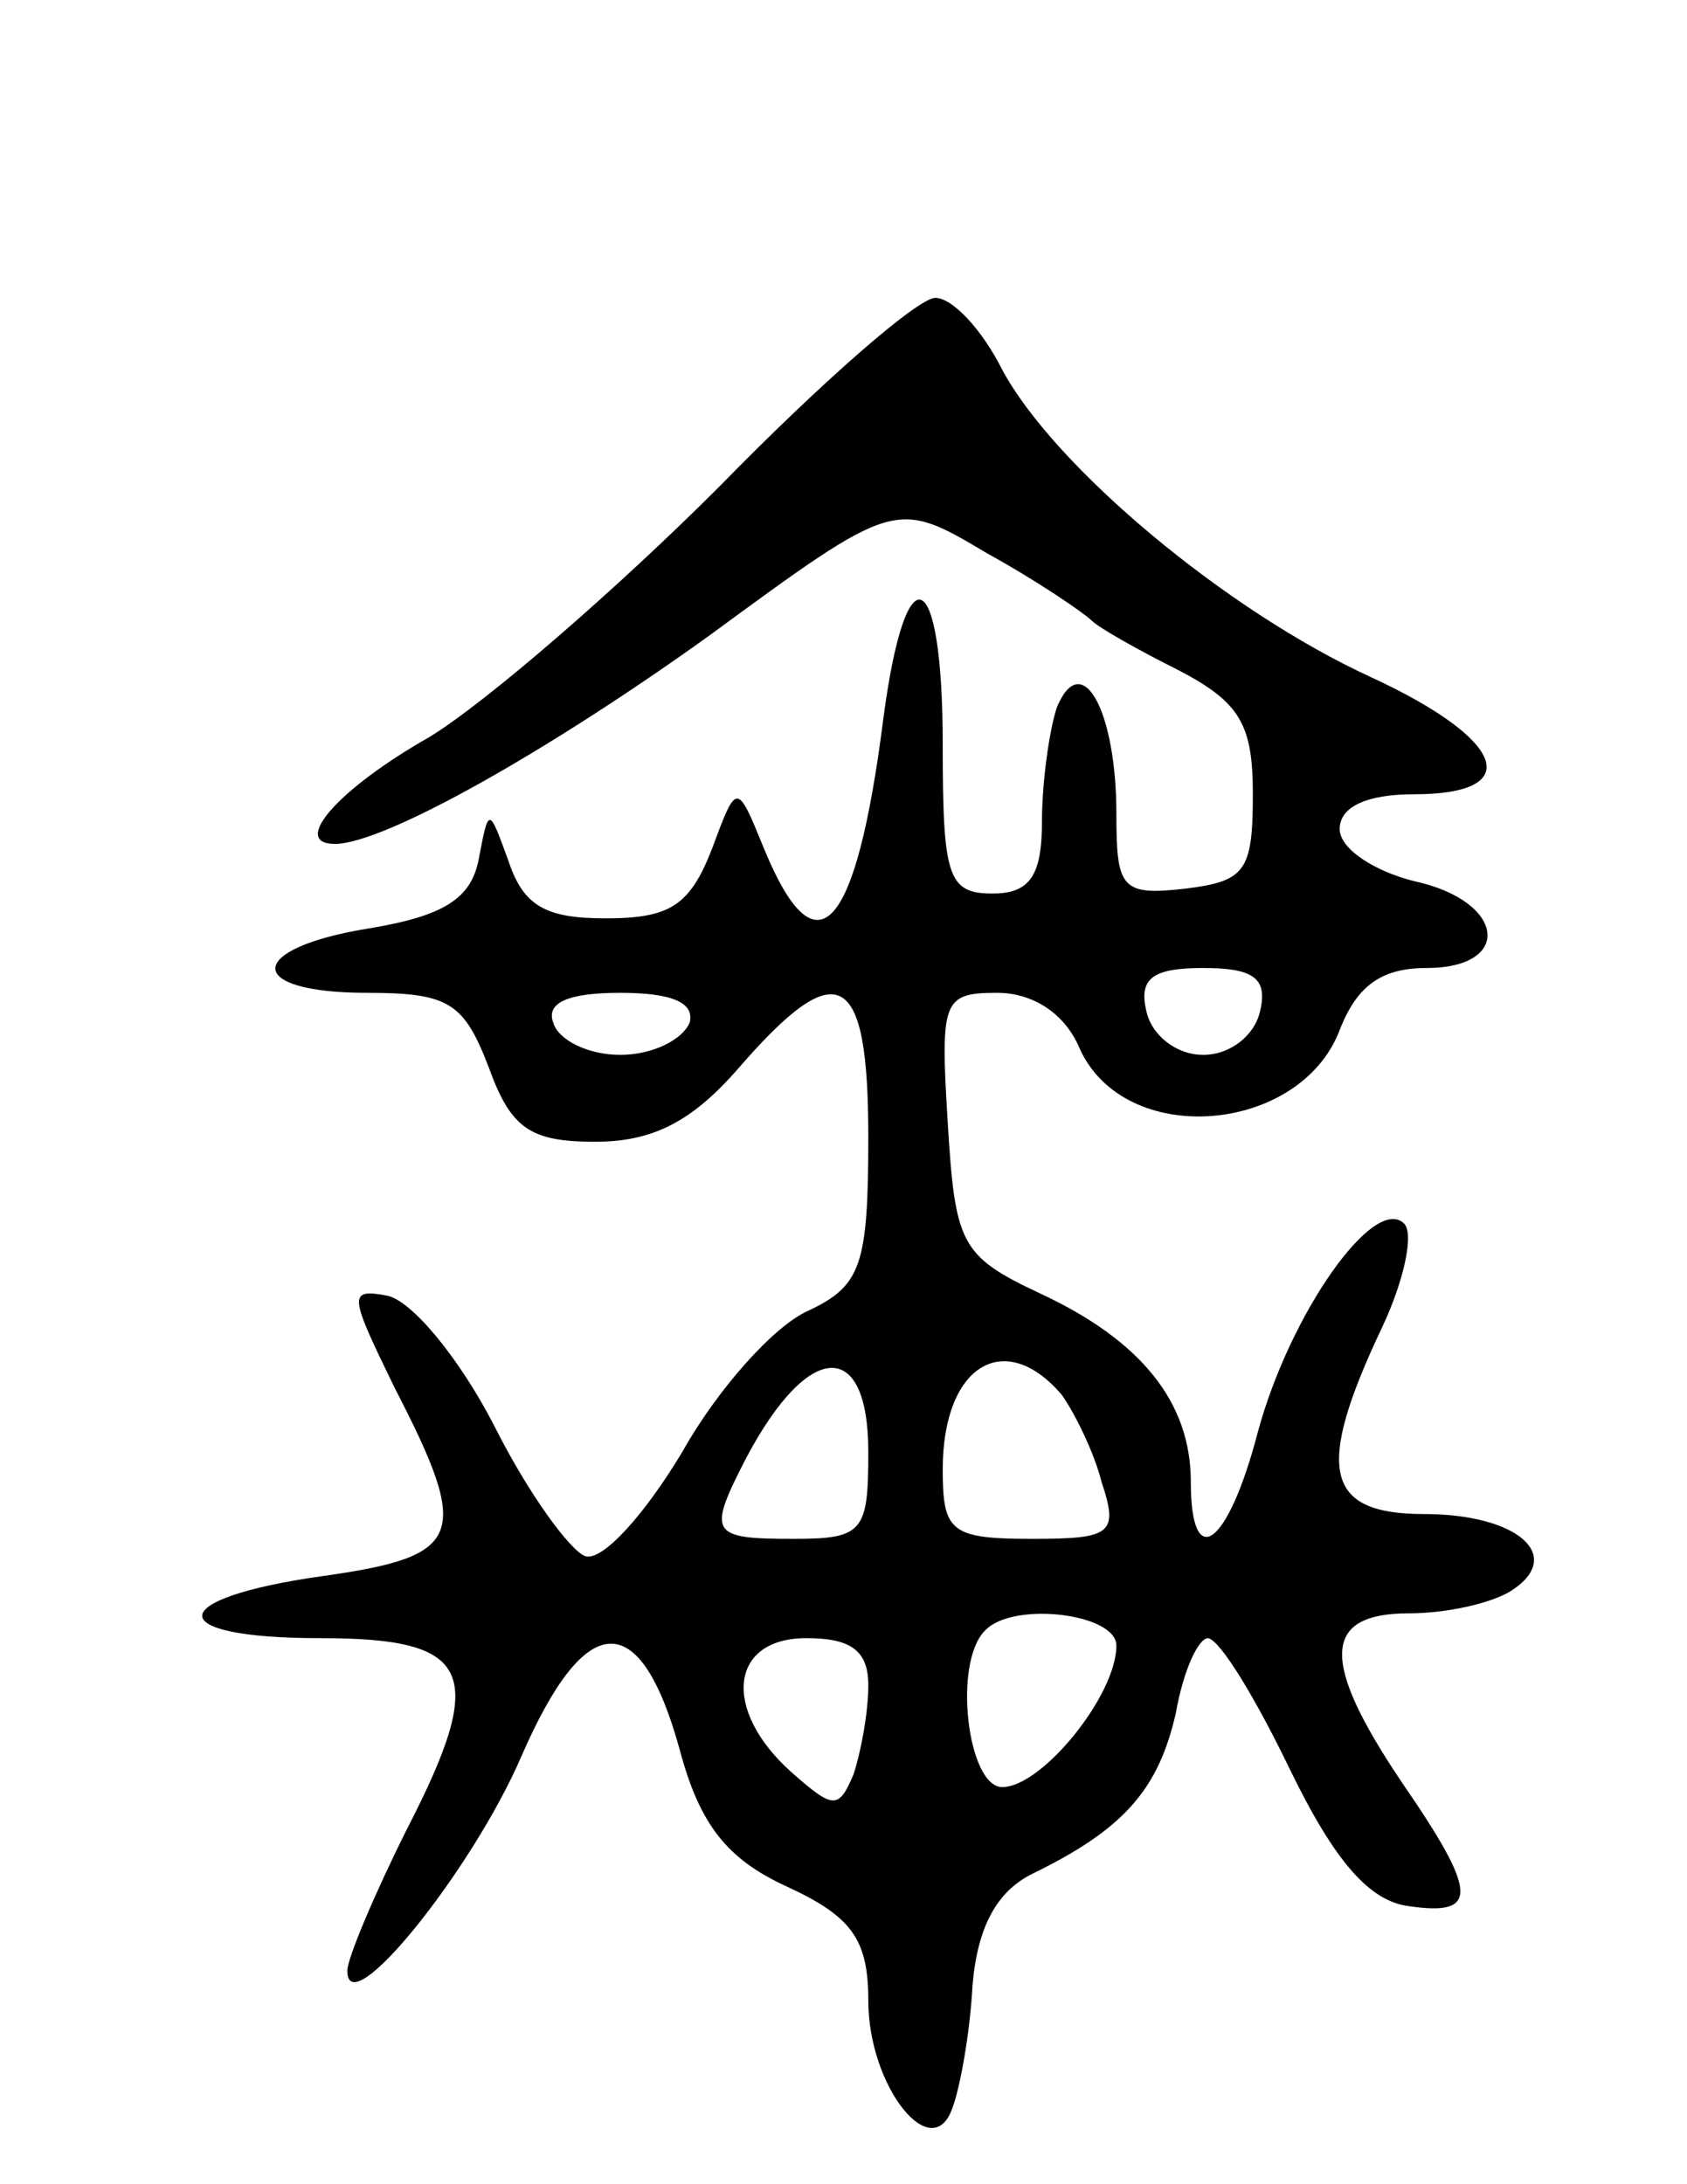 <svg version="1.0" xmlns="http://www.w3.org/2000/svg"
 width="68pt" height="88pt" viewBox="0 0 68 88"
 preserveAspectRatio="xMidYMid meet">
<g transform="translate(0,88) scale(0.1,-0.1)"
fill="#000000" stroke="none">
<path d="M290 684 c-41 -41 -94 -87 -117 -101 -37 -21 -56 -43 -38 -43 20 0
87 38 151 84 75 55 75 55 112 33 20 -11 39 -24 42 -27 3 -3 19 -12 35 -20 25
-13 30 -22 30 -50 0 -31 -3 -35 -27 -38 -26 -3 -28 0 -28 30 0 42 -14 67 -24
43 -3 -9 -6 -30 -6 -46 0 -22 -5 -29 -20 -29 -18 0 -20 7 -20 60 0 73 -15 79
-24 10 -11 -86 -27 -103 -48 -52 -11 27 -11 27 -21 0 -9 -23 -17 -28 -43 -28
-24 0 -33 5 -39 23 -8 22 -8 22 -12 1 -3 -16 -14 -23 -44 -28 -50 -8 -51 -26
-1 -26 33 0 39 -4 49 -30 9 -25 17 -30 43 -30 23 0 39 8 58 30 40 46 52 39 52
-28 0 -52 -3 -60 -24 -70 -14 -6 -37 -32 -51 -57 -15 -25 -32 -44 -39 -42 -6
2 -23 25 -37 53 -14 27 -33 50 -43 52 -16 3 -15 0 3 -37 31 -60 28 -68 -29
-76 -64 -9 -65 -25 -1 -25 61 0 68 -13 35 -77 -13 -26 -24 -52 -24 -57 0 -22
50 40 70 86 26 60 48 61 64 3 8 -30 19 -44 43 -55 26 -12 33 -21 33 -46 0 -35
26 -67 34 -43 3 8 7 30 8 49 2 24 10 38 24 45 37 18 51 34 58 65 3 17 9 30 13
30 5 -1 19 -24 33 -53 18 -37 32 -53 48 -55 28 -4 28 5 -3 50 -33 49 -32 68 3
68 15 0 33 4 41 9 22 14 3 31 -35 31 -40 0 -44 18 -17 75 9 19 13 38 9 42 -12
12 -46 -36 -59 -84 -12 -46 -27 -57 -27 -20 0 32 -20 57 -61 76 -32 15 -34 20
-37 69 -3 49 -2 52 20 52 14 0 27 -8 33 -22 18 -41 89 -35 105 7 7 18 17 25
35 25 35 0 32 27 -5 35 -16 4 -30 13 -30 21 0 9 11 14 30 14 45 0 37 22 -17
47 -59 27 -128 85 -149 124 -8 16 -20 29 -27 29 -7 0 -46 -34 -87 -76z m218
-211 c-2 -10 -12 -18 -23 -18 -11 0 -21 8 -23 18 -3 13 3 17 23 17 20 0 26 -4
23 -17z m-230 -5 c-3 -7 -15 -13 -28 -13 -13 0 -25 6 -27 13 -3 8 6 12 27 12
21 0 30 -4 28 -12z m72 -173 c0 -32 -2 -35 -30 -35 -34 0 -35 2 -19 33 25 47
49 48 49 2z m78 23 c5 -7 13 -23 16 -35 7 -21 4 -23 -28 -23 -33 0 -36 3 -36
28 0 42 25 57 48 30z m22 -101 c0 -20 -30 -57 -46 -57 -14 0 -20 50 -7 63 11
12 53 7 53 -6z m-100 -16 c0 -11 -3 -27 -6 -36 -6 -14 -8 -14 -25 1 -28 25
-25 54 6 54 18 0 25 -5 25 -19z"/>
</g>
</svg>
